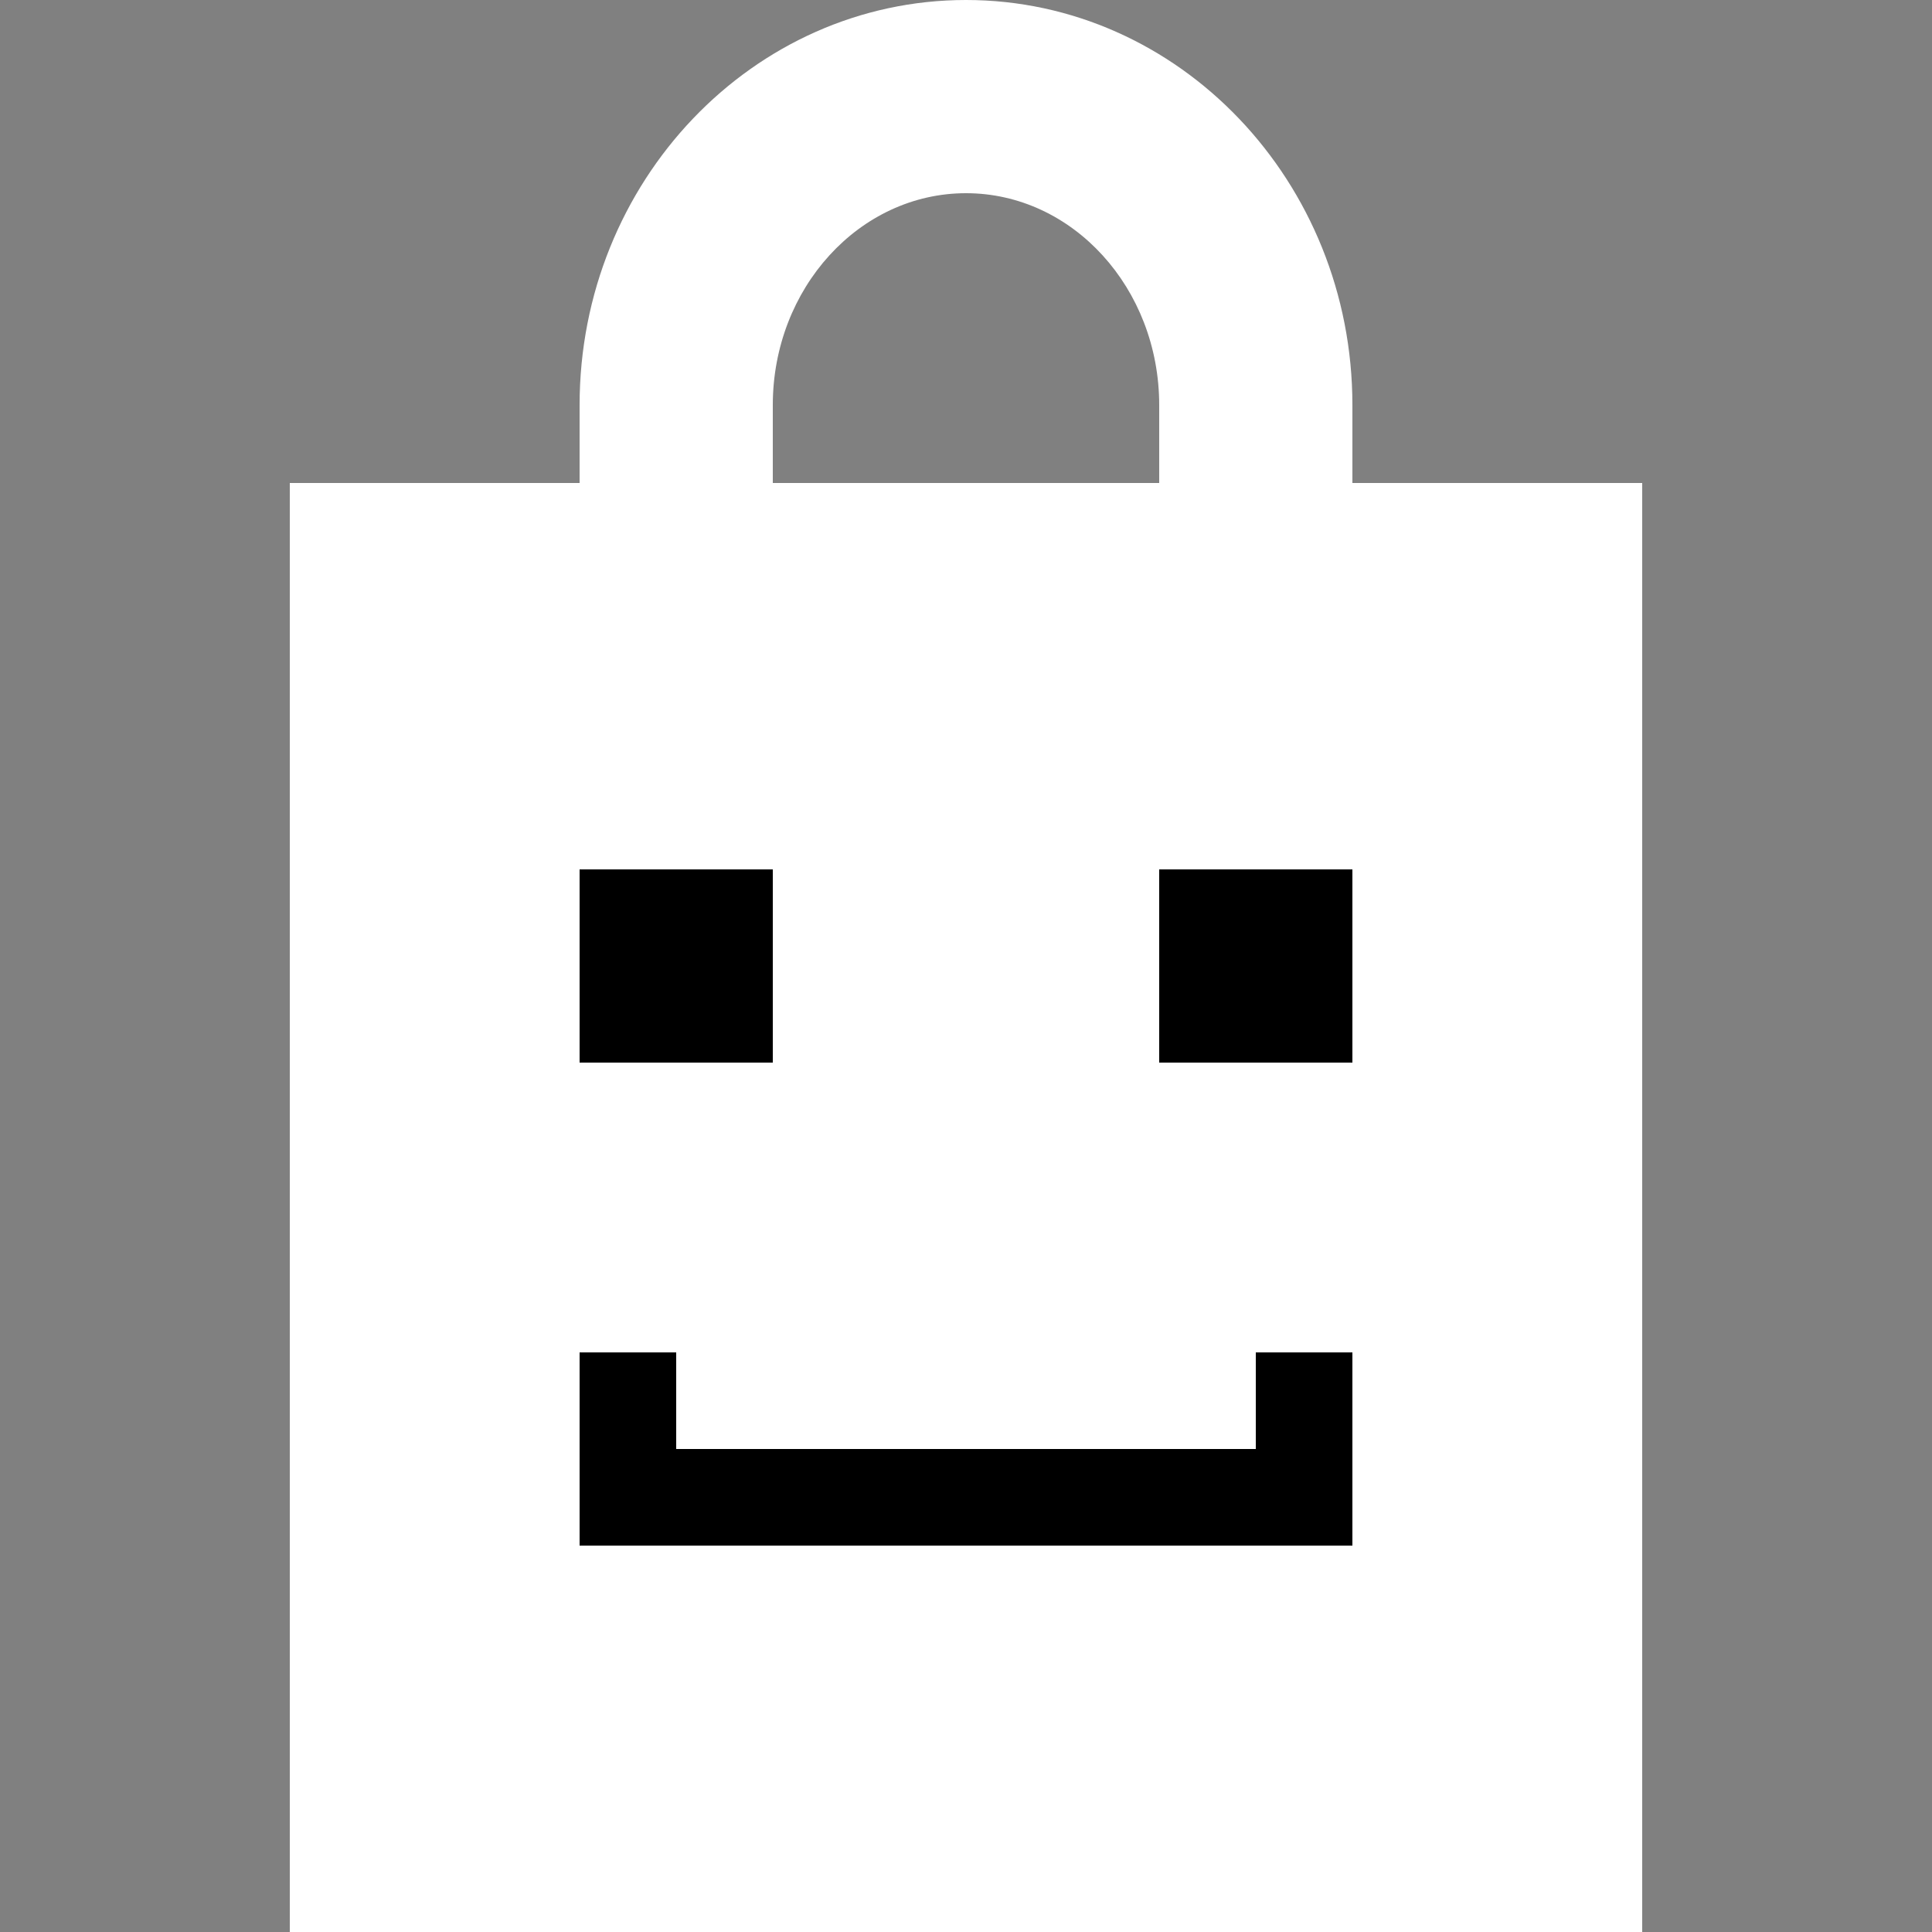 <?xml version="1.0" encoding="iso-8859-1"?><svg xmlns="http://www.w3.org/2000/svg" viewBox="0 0 20 20"><rect x="0" y="0" width="20" height="20" fill="#808080" stroke="none"/><path fill="#FFF" d="M3 5h14v15H3zM14 5h-2v-.807C12 2.983 11.103 2 10 2s-2 .984-2 2.193V5H6v-.807C6 1.88 7.794 0 10 0s4 1.88 4 4.193V5z"/><path fill="#FFF" d="M6 14h1v2H6zM13 14h1v2h-1z"/><path d="M6 15h8v1H6zM6 9h2v2H6zM12 9h2v2h-2z"/><path d="M6 14h1v2H6zM13 14h1v2h-1z"/></svg>